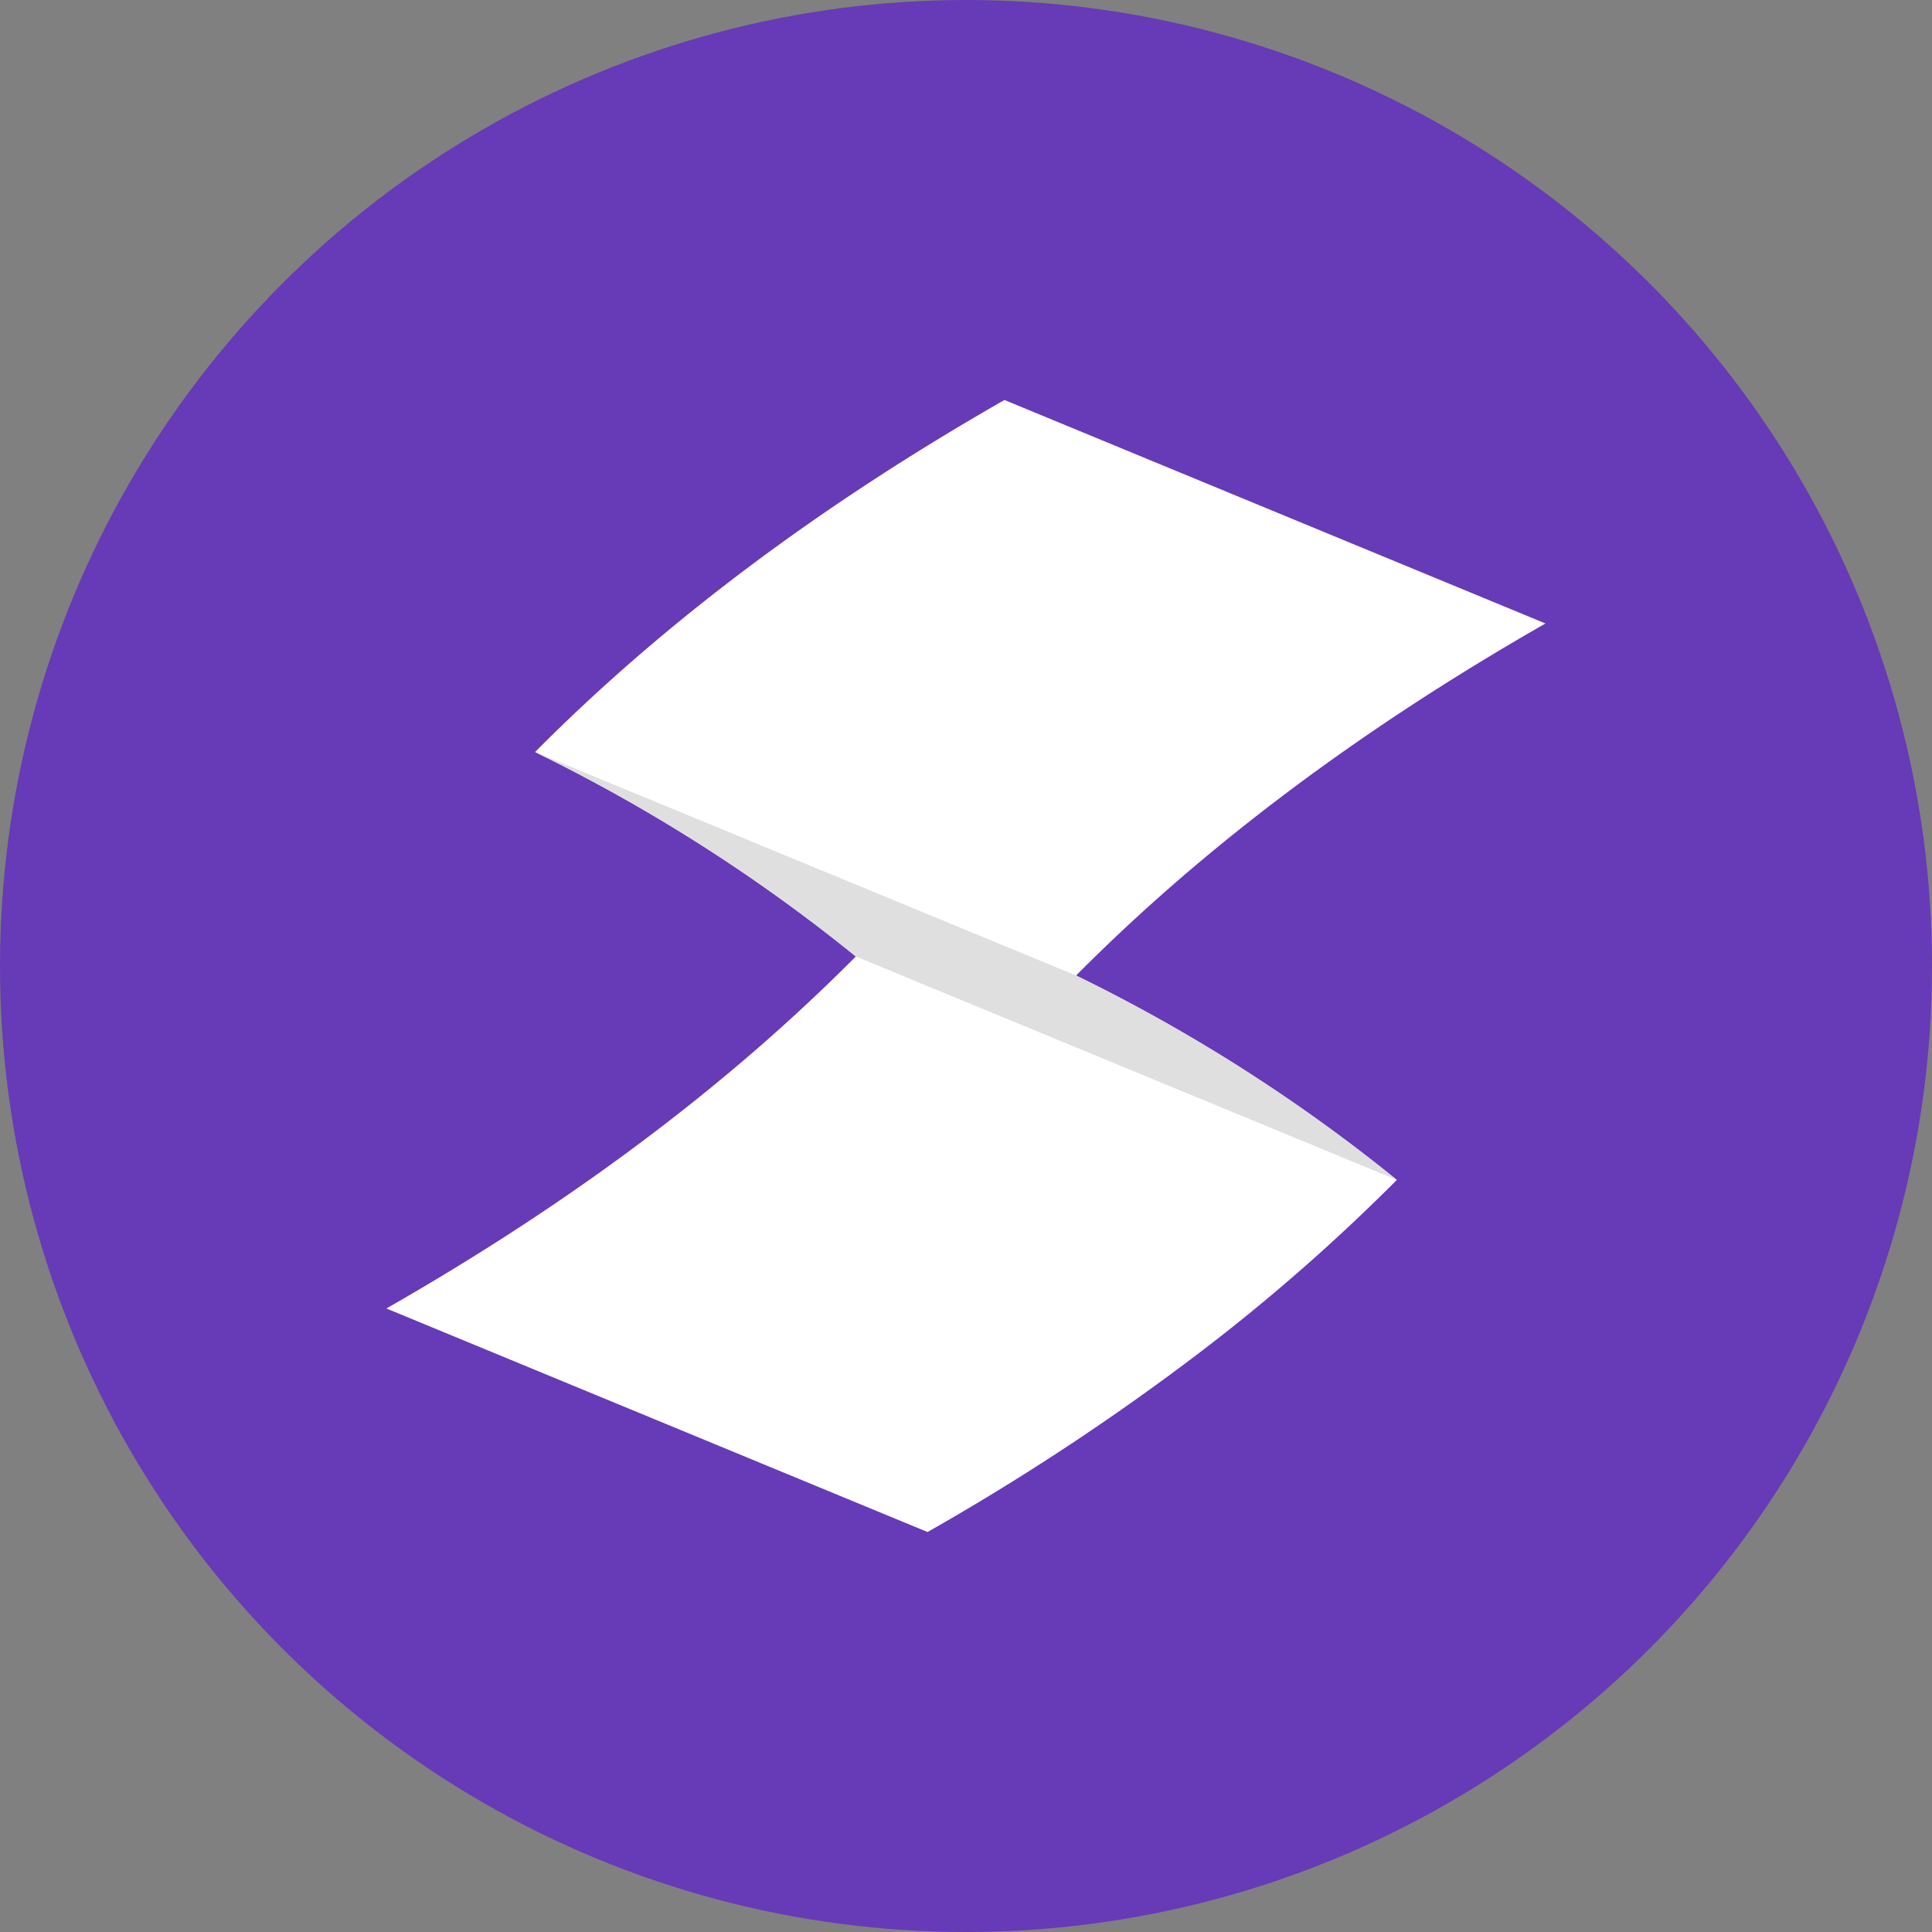 <svg xmlns="http://www.w3.org/2000/svg" width="512" height="512" viewBox="0 0 512 512"><rect x="0" y="0" width="512" height="512" fill="#808080" stroke="none"/><title>circle</title><g id="Layer_2" data-name="Layer 2"><g id="circle"><g id="logo"><g id="circle-2" data-name="circle"><circle cx="256" cy="256" r="256" style="fill:#673ab7"/></g><g id="paper"><path d="M226.8,253.47q-9.42,9.49-19.61,18.66Q162.3,312.54,102.4,346.76L245.81,406a645.88,645.88,0,0,0,72.36-47.75,508.78,508.78,0,0,0,52-45.55,443.83,443.83,0,0,0-85-54.17q50.89-51.3,124.4-93.3L266.19,106q-73.5,42-124.4,93.3A443.82,443.82,0,0,1,226.8,253.47Z" style="fill:#fff"/><path id="shade" d="M370.21,312.7a443.83,443.83,0,0,0-85-54.17L141.79,199.3a443.82,443.82,0,0,1,85,54.17Z" style="fill:#dfdfdf"/></g></g></g></g></svg>
